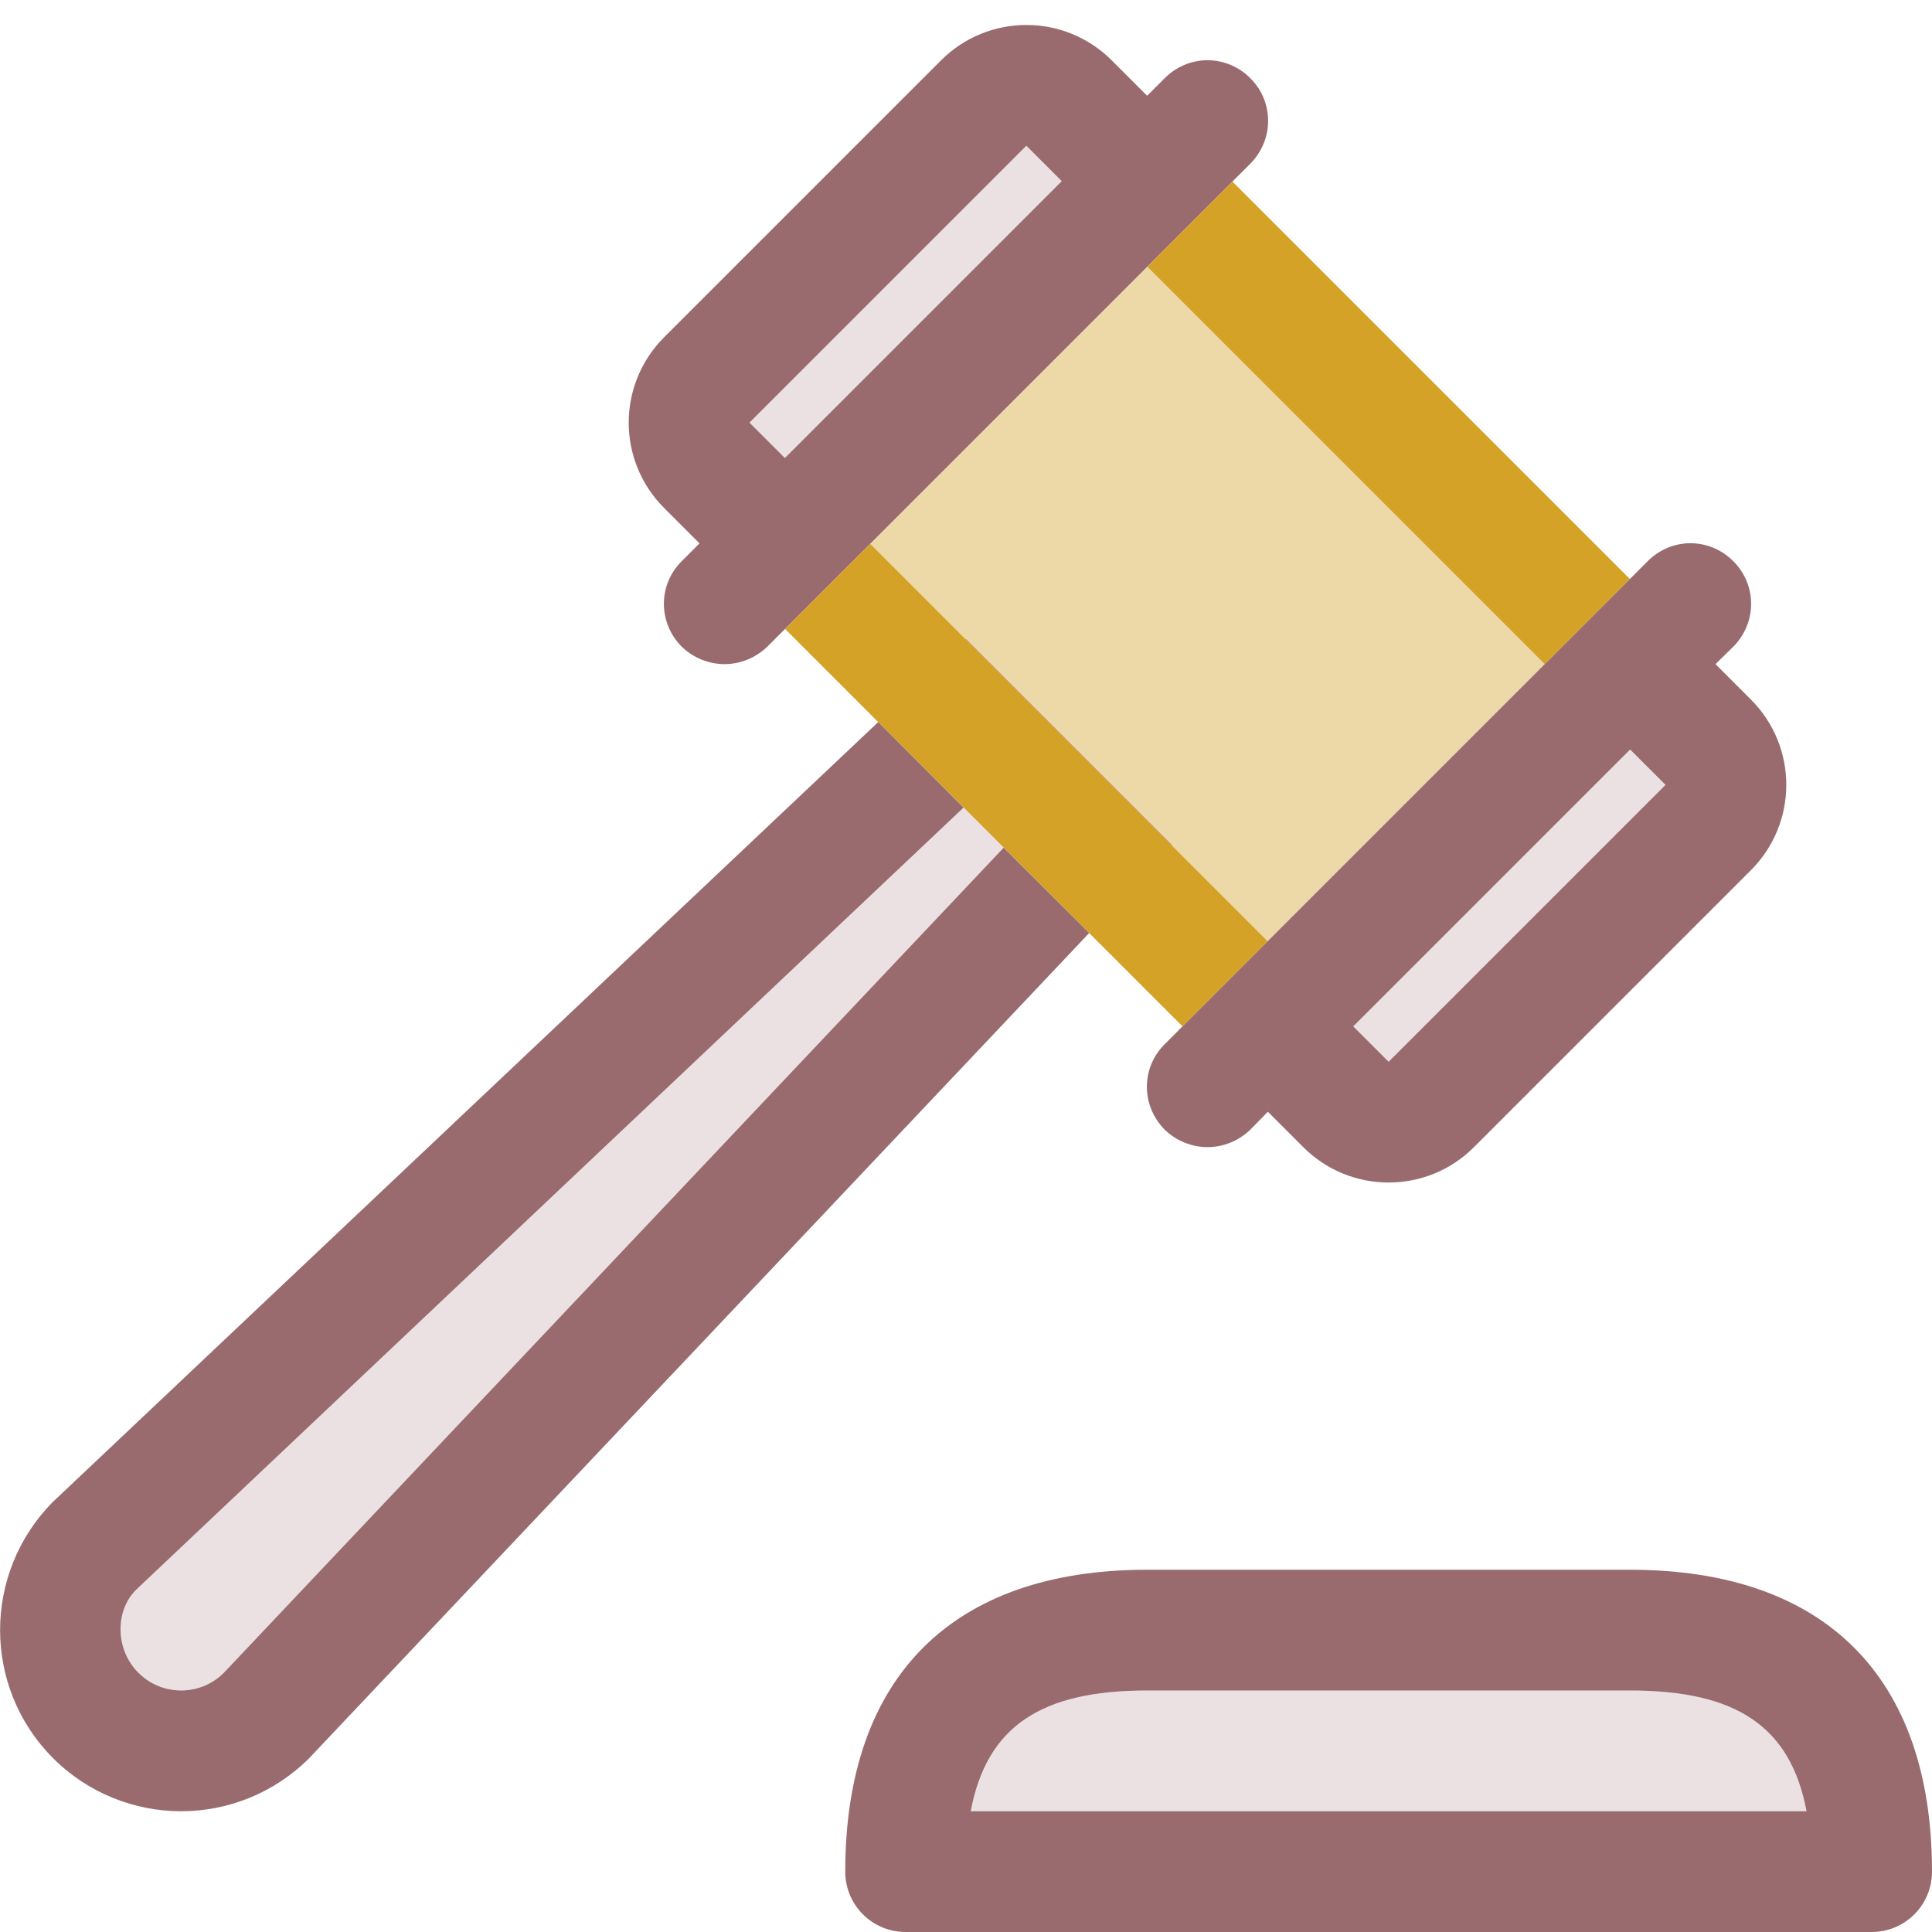 <svg width="16" height="16" viewBox="0 0 16 16" fill="none" xmlns="http://www.w3.org/2000/svg">
<g opacity="0.2">
<path d="M8.313 7.02L7.981 6.688L1.125 13.168C0.953 13.34 0.953 13.66 1.145 13.852C1.274 13.98 1.422 14 1.5 14C1.578 14 1.727 13.98 1.856 13.852L8.313 7.02Z" fill="#996B6F"/>
<path d="M8.039 15H14.961C14.828 14.297 14.379 14 13.5 14H9.5C8.621 14 8.172 14.297 8.039 15Z" fill="#996B6F"/>
</g>
<path d="M8.039 15H14.961C14.828 14.297 14.379 14 13.5 14H9.5C8.621 14 8.172 14.297 8.039 15ZM15.5 16H7.5C7.223 16 7 15.777 7 15.5C7 13.887 7.887 13 9.5 13H13.5C15.113 13 16 13.887 16 15.5C16 15.777 15.777 16 15.5 16Z" fill="#996B6F"/>
<path opacity="0.34" d="M10.498 7.795L12.793 5.5L9.502 2.209L7.207 4.504L10.498 7.795Z" fill="#CC9200"/>
<path d="M6.5 3.793L6.207 3.5L8.5 1.207L8.793 1.5L6.5 3.793ZM10.355 0.648C10.156 0.449 9.844 0.449 9.645 0.648L9.5 0.793L9.207 0.5C8.816 0.109 8.184 0.109 7.793 0.5L5.5 2.793C5.109 3.184 5.109 3.816 5.5 4.207L5.793 4.5L5.645 4.648C5.449 4.844 5.449 5.156 5.645 5.355C5.742 5.449 5.871 5.5 6 5.5C6.129 5.5 6.258 5.449 6.355 5.355L10.355 1.355C10.551 1.156 10.551 0.844 10.355 0.648ZM11.5 8.793L11.207 8.5L13.5 6.207L13.793 6.5L11.5 8.793ZM14.5 5.793L14.207 5.5L14.355 5.355C14.551 5.156 14.551 4.844 14.355 4.648C14.156 4.449 13.844 4.449 13.645 4.648L9.645 8.648C9.449 8.844 9.449 9.156 9.645 9.355C9.742 9.449 9.871 9.5 10 9.5C10.129 9.5 10.258 9.449 10.355 9.355L10.5 9.207L10.793 9.5C10.988 9.695 11.242 9.793 11.5 9.793C11.758 9.793 12.012 9.695 12.207 9.5L14.5 7.207C14.891 6.816 14.891 6.184 14.5 5.793Z" fill="#996B6F"/>
<g opacity="0.85">
<path d="M9.502 2.209L10.207 1.504L13.498 4.795L12.793 5.5L9.502 2.209Z" fill="#CC9200"/>
<path d="M6.502 5.209L7.207 4.504L10.498 7.795L9.793 8.5L6.502 5.209Z" fill="#CC9200"/>
</g>
<path d="M7.273 5.98L0.438 12.438C-0.145 13.027 -0.145 13.973 0.438 14.559C0.73 14.852 1.117 15 1.5 15C1.883 15 2.27 14.852 2.562 14.559L9.02 7.727L8.312 7.02L1.855 13.852C1.727 13.98 1.578 14 1.5 14C1.422 14 1.273 13.98 1.145 13.852C0.953 13.66 0.953 13.34 1.125 13.168L7.98 6.688L7.273 5.98Z" fill="#996B6F"/>
<path d="M9.705 7.002L9.707 7L8 5.293L7.998 5.295L9.705 7.002Z" fill="#996B6F"/>
<g opacity="0.2">
<path d="M6.207 3.5L6.5 3.793L8.793 1.5L8.5 1.207L6.207 3.5Z" fill="#996B6F"/>
<path d="M11.207 8.5L11.5 8.793L13.793 6.5L13.5 6.207L11.207 8.5Z" fill="#996B6F"/>
</g>
</svg>
